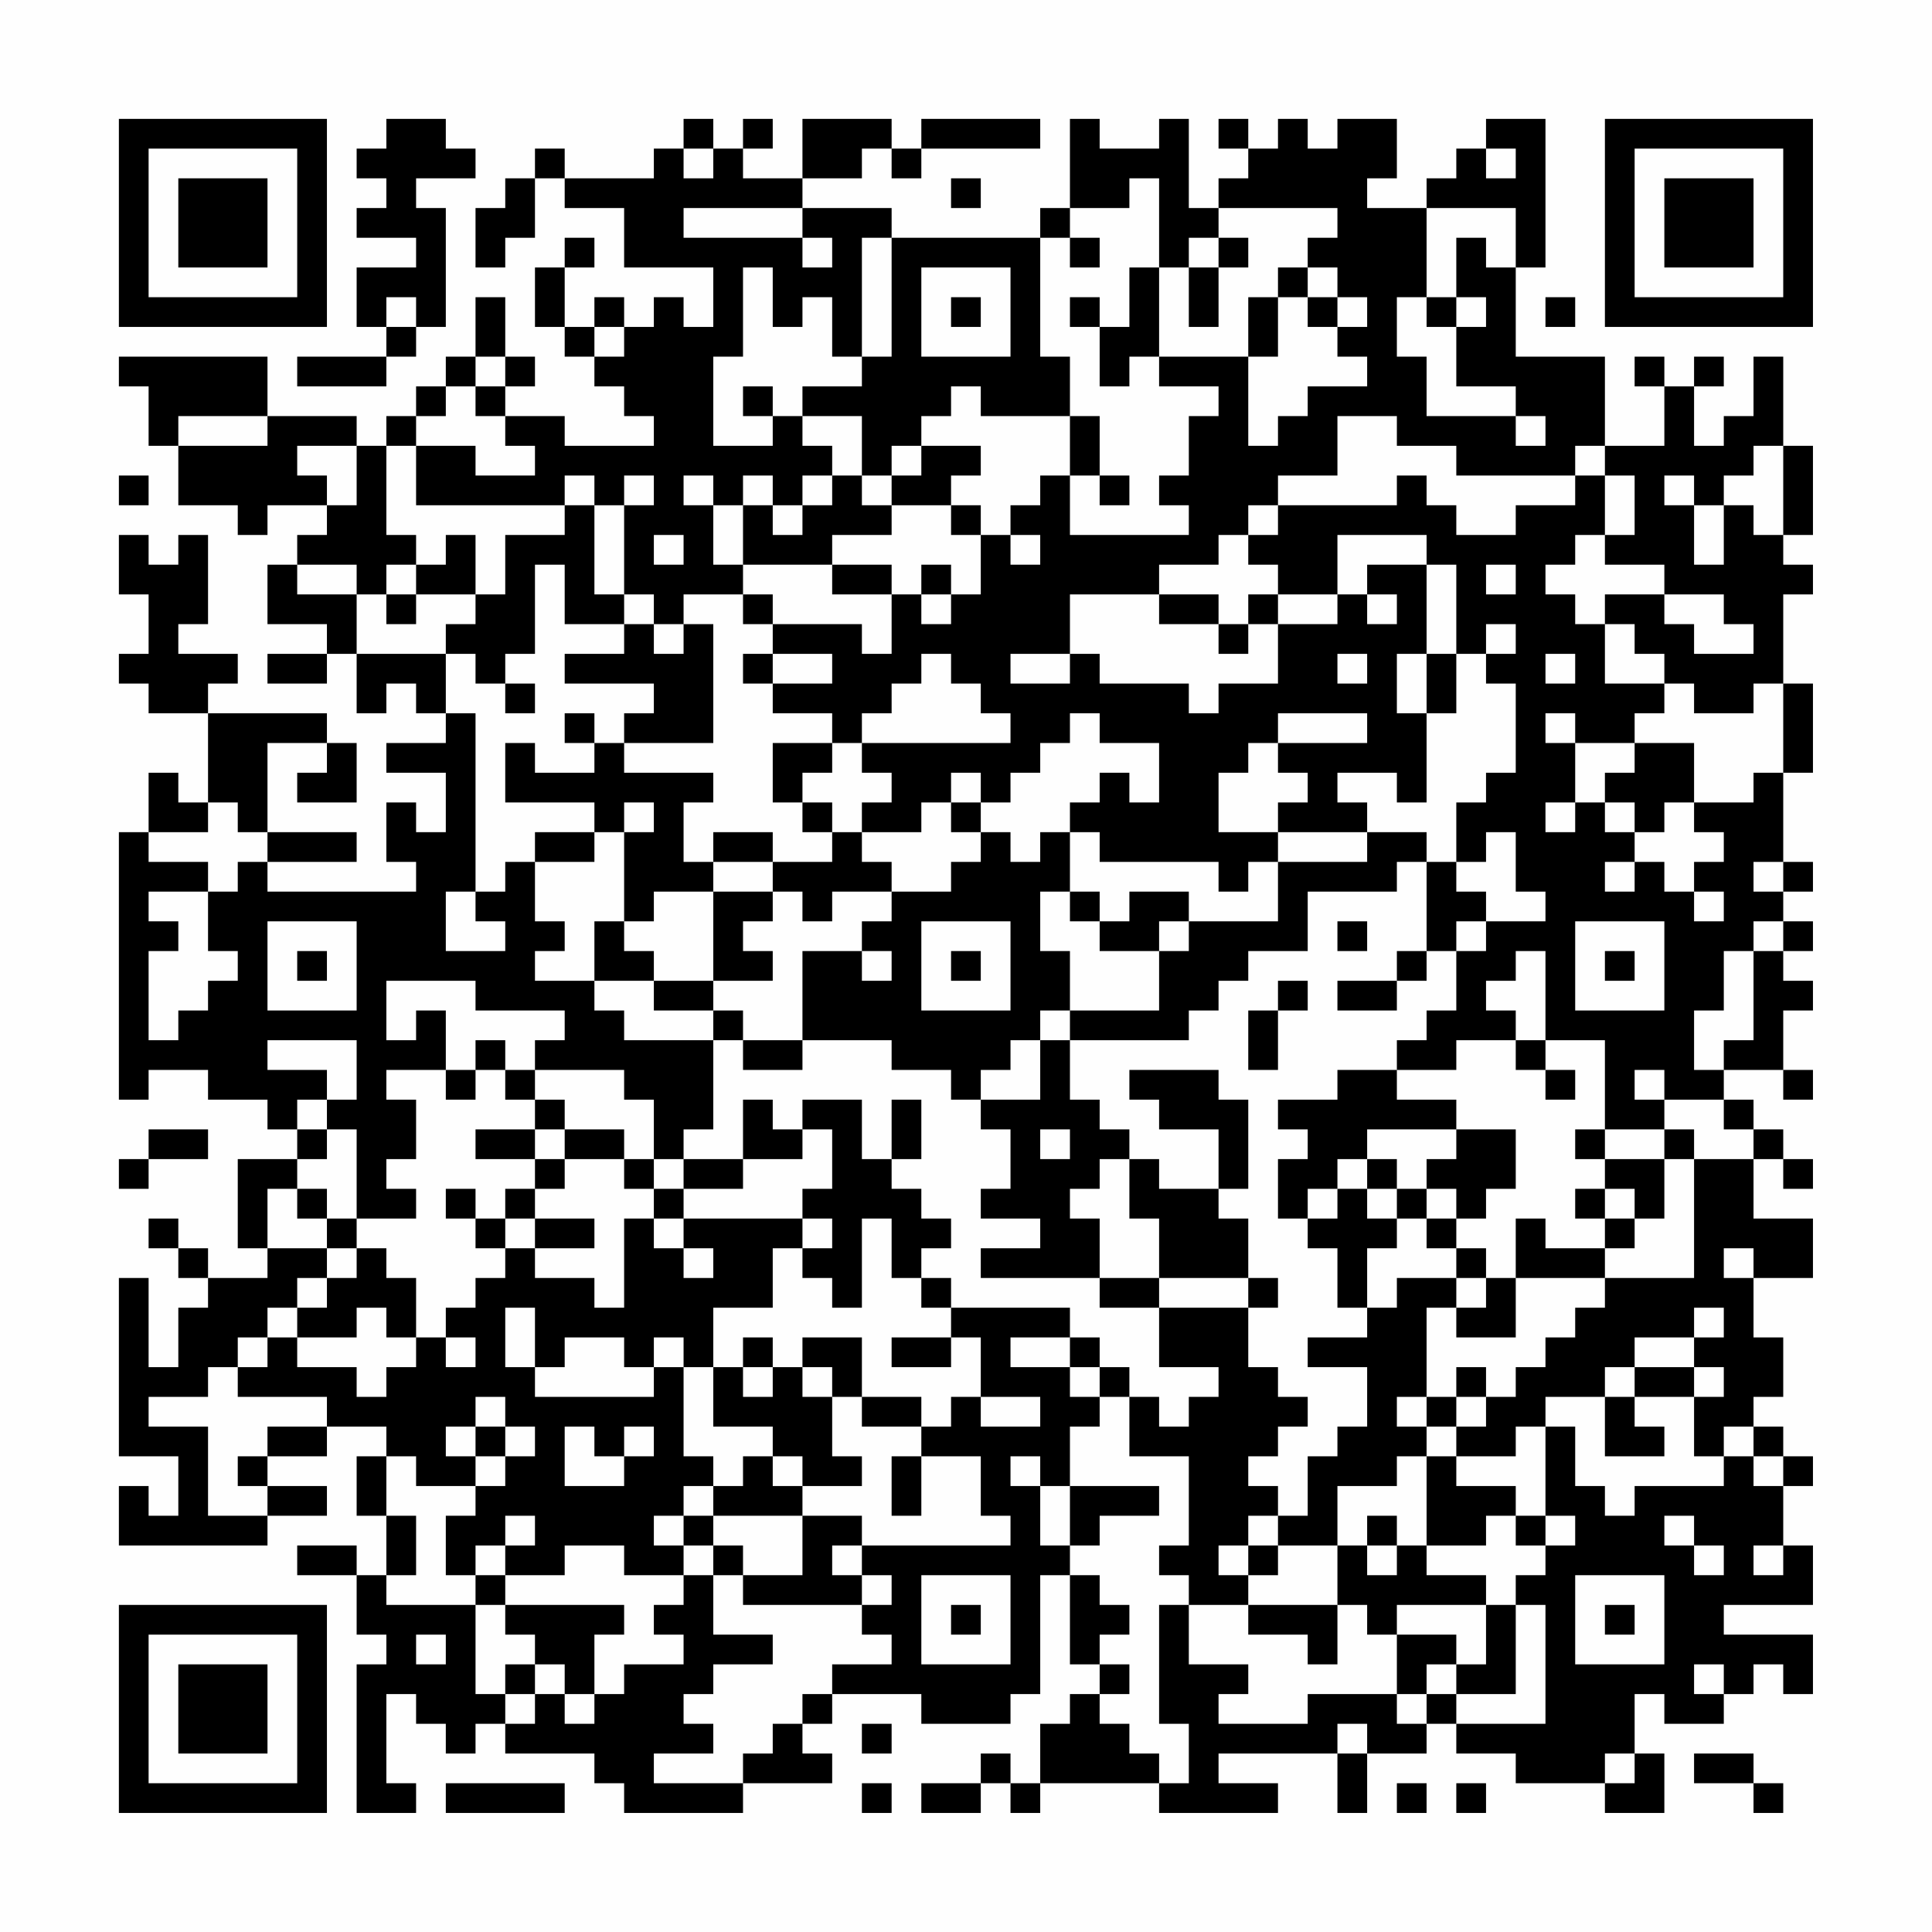 <?xml version="1.0" encoding="UTF-8"?>
<svg xmlns="http://www.w3.org/2000/svg" version="1.1" width="300" height="300" viewBox="0 0 300 300"><rect x="0" y="0" width="300" height="300" fill="#fefefe"/><g transform="scale(4.615)"><g transform="translate(4,4)"><path fill-rule="evenodd" d="M9 0L9 1L8 1L8 2L9 2L9 3L8 3L8 4L10 4L10 5L8 5L8 7L9 7L9 8L6 8L6 9L9 9L9 8L10 8L10 7L11 7L11 3L10 3L10 2L12 2L12 1L11 1L11 0ZM19 0L19 1L18 1L18 2L15 2L15 1L14 1L14 2L13 2L13 3L12 3L12 5L13 5L13 4L14 4L14 2L15 2L15 3L17 3L17 5L20 5L20 7L19 7L19 6L18 6L18 7L17 7L17 6L16 6L16 7L15 7L15 5L16 5L16 4L15 4L15 5L14 5L14 7L15 7L15 8L16 8L16 9L17 9L17 10L18 10L18 11L15 11L15 10L13 10L13 9L14 9L14 8L13 8L13 6L12 6L12 8L11 8L11 9L10 9L10 10L9 10L9 11L8 11L8 10L5 10L5 8L0 8L0 9L1 9L1 11L2 11L2 13L4 13L4 14L5 14L5 13L7 13L7 14L6 14L6 15L5 15L5 17L7 17L7 18L5 18L5 19L7 19L7 18L8 18L8 20L9 20L9 19L10 19L10 20L11 20L11 21L9 21L9 22L11 22L11 24L10 24L10 23L9 23L9 25L10 25L10 26L5 26L5 25L8 25L8 24L5 24L5 21L7 21L7 22L6 22L6 23L8 23L8 21L7 21L7 20L3 20L3 19L4 19L4 18L2 18L2 17L3 17L3 14L2 14L2 15L1 15L1 14L0 14L0 16L1 16L1 18L0 18L0 19L1 19L1 20L3 20L3 23L2 23L2 22L1 22L1 24L0 24L0 33L1 33L1 32L3 32L3 33L5 33L5 34L6 34L6 35L4 35L4 38L5 38L5 39L3 39L3 38L2 38L2 37L1 37L1 38L2 38L2 39L3 39L3 40L2 40L2 42L1 42L1 39L0 39L0 45L2 45L2 47L1 47L1 46L0 46L0 48L5 48L5 47L7 47L7 46L5 46L5 45L7 45L7 44L9 44L9 45L8 45L8 47L9 47L9 49L8 49L8 48L6 48L6 49L8 49L8 51L9 51L9 52L8 52L8 57L10 57L10 56L9 56L9 53L10 53L10 54L11 54L11 55L12 55L12 54L13 54L13 55L16 55L16 56L17 56L17 57L21 57L21 56L24 56L24 55L23 55L23 54L24 54L24 53L27 53L27 54L30 54L30 53L31 53L31 49L32 49L32 52L33 52L33 53L32 53L32 54L31 54L31 56L30 56L30 55L29 55L29 56L27 56L27 57L29 57L29 56L30 56L30 57L31 57L31 56L35 56L35 57L39 57L39 56L37 56L37 55L41 55L41 57L42 57L42 55L44 55L44 54L45 54L45 55L47 55L47 56L50 56L50 57L52 57L52 55L51 55L51 53L52 53L52 54L54 54L54 53L55 53L55 52L56 52L56 53L57 53L57 51L54 51L54 50L57 50L57 48L56 48L56 46L57 46L57 45L56 45L56 44L55 44L55 43L56 43L56 41L55 41L55 39L57 39L57 37L55 37L55 35L56 35L56 36L57 36L57 35L56 35L56 34L55 34L55 33L54 33L54 32L56 32L56 33L57 33L57 32L56 32L56 30L57 30L57 29L56 29L56 28L57 28L57 27L56 27L56 26L57 26L57 25L56 25L56 22L57 22L57 19L56 19L56 16L57 16L57 15L56 15L56 14L57 14L57 11L56 11L56 8L55 8L55 10L54 10L54 11L53 11L53 9L54 9L54 8L53 8L53 9L52 9L52 8L51 8L51 9L52 9L52 11L50 11L50 8L47 8L47 5L48 5L48 0L46 0L46 1L45 1L45 2L44 2L44 3L42 3L42 2L43 2L43 0L41 0L41 1L40 1L40 0L39 0L39 1L38 1L38 0L37 0L37 1L38 1L38 2L37 2L37 3L36 3L36 0L35 0L35 1L33 1L33 0L32 0L32 3L31 3L31 4L26 4L26 3L23 3L23 2L25 2L25 1L26 1L26 2L27 2L27 1L31 1L31 0L27 0L27 1L26 1L26 0L23 0L23 2L21 2L21 1L22 1L22 0L21 0L21 1L20 1L20 0ZM19 1L19 2L20 2L20 1ZM46 1L46 2L47 2L47 1ZM28 2L28 3L29 3L29 2ZM34 2L34 3L32 3L32 4L31 4L31 8L32 8L32 10L29 10L29 9L28 9L28 10L27 10L27 11L26 11L26 12L25 12L25 10L23 10L23 9L25 9L25 8L26 8L26 4L25 4L25 8L24 8L24 6L23 6L23 7L22 7L22 5L21 5L21 8L20 8L20 11L22 11L22 10L23 10L23 11L24 11L24 12L23 12L23 13L22 13L22 12L21 12L21 13L20 13L20 12L19 12L19 13L20 13L20 15L21 15L21 16L19 16L19 17L18 17L18 16L17 16L17 13L18 13L18 12L17 12L17 13L16 13L16 12L15 12L15 13L10 13L10 11L12 11L12 12L14 12L14 11L13 11L13 10L12 10L12 9L13 9L13 8L12 8L12 9L11 9L11 10L10 10L10 11L9 11L9 14L10 14L10 15L9 15L9 16L8 16L8 15L6 15L6 16L8 16L8 18L11 18L11 20L12 20L12 26L11 26L11 28L13 28L13 27L12 27L12 26L13 26L13 25L14 25L14 27L15 27L15 28L14 28L14 29L16 29L16 30L17 30L17 31L20 31L20 34L19 34L19 35L18 35L18 33L17 33L17 32L14 32L14 31L15 31L15 30L12 30L12 29L9 29L9 31L10 31L10 30L11 30L11 32L9 32L9 33L10 33L10 35L9 35L9 36L10 36L10 37L8 37L8 34L7 34L7 33L8 33L8 31L5 31L5 32L7 32L7 33L6 33L6 34L7 34L7 35L6 35L6 36L5 36L5 38L7 38L7 39L6 39L6 40L5 40L5 41L4 41L4 42L3 42L3 43L1 43L1 44L3 44L3 47L5 47L5 46L4 46L4 45L5 45L5 44L7 44L7 43L4 43L4 42L5 42L5 41L6 41L6 42L8 42L8 43L9 43L9 42L10 42L10 41L11 41L11 42L12 42L12 41L11 41L11 40L12 40L12 39L13 39L13 38L14 38L14 39L16 39L16 40L17 40L17 37L18 37L18 38L19 38L19 39L20 39L20 38L19 38L19 37L23 37L23 38L22 38L22 40L20 40L20 42L19 42L19 41L18 41L18 42L17 42L17 41L15 41L15 42L14 42L14 40L13 40L13 42L14 42L14 43L18 43L18 42L19 42L19 45L20 45L20 46L19 46L19 47L18 47L18 48L19 48L19 49L17 49L17 48L15 48L15 49L13 49L13 48L14 48L14 47L13 47L13 48L12 48L12 49L11 49L11 47L12 47L12 46L13 46L13 45L14 45L14 44L13 44L13 43L12 43L12 44L11 44L11 45L12 45L12 46L10 46L10 45L9 45L9 47L10 47L10 49L9 49L9 50L12 50L12 53L13 53L13 54L14 54L14 53L15 53L15 54L16 54L16 53L17 53L17 52L19 52L19 51L18 51L18 50L19 50L19 49L20 49L20 51L22 51L22 52L20 52L20 53L19 53L19 54L20 54L20 55L18 55L18 56L21 56L21 55L22 55L22 54L23 54L23 53L24 53L24 52L26 52L26 51L25 51L25 50L26 50L26 49L25 49L25 48L30 48L30 47L29 47L29 45L27 45L27 44L28 44L28 43L29 43L29 44L31 44L31 43L29 43L29 41L28 41L28 40L32 40L32 41L30 41L30 42L32 42L32 43L33 43L33 44L32 44L32 46L31 46L31 45L30 45L30 46L31 46L31 48L32 48L32 49L33 49L33 50L34 50L34 51L33 51L33 52L34 52L34 53L33 53L33 54L34 54L34 55L35 55L35 56L36 56L36 54L35 54L35 50L36 50L36 52L38 52L38 53L37 53L37 54L40 54L40 53L43 53L43 54L44 54L44 53L45 53L45 54L48 54L48 50L47 50L47 49L48 49L48 48L49 48L49 47L48 47L48 44L49 44L49 46L50 46L50 47L51 47L51 46L54 46L54 45L55 45L55 46L56 46L56 45L55 45L55 44L54 44L54 45L53 45L53 43L54 43L54 42L53 42L53 41L54 41L54 40L53 40L53 41L51 41L51 42L50 42L50 43L48 43L48 44L47 44L47 45L45 45L45 44L46 44L46 43L47 43L47 42L48 42L48 41L49 41L49 40L50 40L50 39L53 39L53 35L55 35L55 34L54 34L54 33L52 33L52 32L51 32L51 33L52 33L52 34L50 34L50 31L48 31L48 28L47 28L47 29L46 29L46 30L47 30L47 31L45 31L45 32L43 32L43 31L44 31L44 30L45 30L45 28L46 28L46 27L48 27L48 26L47 26L47 24L46 24L46 25L45 25L45 23L46 23L46 22L47 22L47 19L46 19L46 18L47 18L47 17L46 17L46 18L45 18L45 15L44 15L44 14L41 14L41 16L39 16L39 15L38 15L38 14L39 14L39 13L43 13L43 12L44 12L44 13L45 13L45 14L47 14L47 13L49 13L49 12L50 12L50 14L49 14L49 15L48 15L48 16L49 16L49 17L50 17L50 19L52 19L52 20L51 20L51 21L49 21L49 20L48 20L48 21L49 21L49 23L48 23L48 24L49 24L49 23L50 23L50 24L51 24L51 25L50 25L50 26L51 26L51 25L52 25L52 26L53 26L53 27L54 27L54 26L53 26L53 25L54 25L54 24L53 24L53 23L55 23L55 22L56 22L56 19L55 19L55 20L53 20L53 19L52 19L52 18L51 18L51 17L50 17L50 16L52 16L52 17L53 17L53 18L55 18L55 17L54 17L54 16L52 16L52 15L50 15L50 14L51 14L51 12L50 12L50 11L49 11L49 12L45 12L45 11L43 11L43 10L41 10L41 12L39 12L39 13L38 13L38 14L37 14L37 15L35 15L35 16L32 16L32 18L30 18L30 19L32 19L32 18L33 18L33 19L36 19L36 20L37 20L37 19L39 19L39 17L41 17L41 16L42 16L42 17L43 17L43 16L42 16L42 15L44 15L44 18L43 18L43 20L44 20L44 23L43 23L43 22L41 22L41 23L42 23L42 24L39 24L39 23L40 23L40 22L39 22L39 21L42 21L42 20L39 20L39 21L38 21L38 22L37 22L37 24L39 24L39 25L38 25L38 26L37 26L37 25L33 25L33 24L32 24L32 23L33 23L33 22L34 22L34 23L35 23L35 21L33 21L33 20L32 20L32 21L31 21L31 22L30 22L30 23L29 23L29 22L28 22L28 23L27 23L27 24L25 24L25 23L26 23L26 22L25 22L25 21L30 21L30 20L29 20L29 19L28 19L28 18L27 18L27 19L26 19L26 20L25 20L25 21L24 21L24 20L22 20L22 19L24 19L24 18L22 18L22 17L25 17L25 18L26 18L26 16L27 16L27 17L28 17L28 16L29 16L29 14L30 14L30 15L31 15L31 14L30 14L30 13L31 13L31 12L32 12L32 14L36 14L36 13L35 13L35 12L36 12L36 10L37 10L37 9L35 9L35 8L38 8L38 11L39 11L39 10L40 10L40 9L42 9L42 8L41 8L41 7L42 7L42 6L41 6L41 5L40 5L40 4L41 4L41 3L37 3L37 4L36 4L36 5L35 5L35 2ZM19 3L19 4L23 4L23 5L24 5L24 4L23 4L23 3ZM44 3L44 6L43 6L43 8L44 8L44 10L47 10L47 11L48 11L48 10L47 10L47 9L45 9L45 7L46 7L46 6L45 6L45 4L46 4L46 5L47 5L47 3ZM32 4L32 5L33 5L33 4ZM37 4L37 5L36 5L36 7L37 7L37 5L38 5L38 4ZM27 5L27 8L30 8L30 5ZM34 5L34 7L33 7L33 6L32 6L32 7L33 7L33 9L34 9L34 8L35 8L35 5ZM39 5L39 6L38 6L38 8L39 8L39 6L40 6L40 7L41 7L41 6L40 6L40 5ZM9 6L9 7L10 7L10 6ZM28 6L28 7L29 7L29 6ZM44 6L44 7L45 7L45 6ZM48 6L48 7L49 7L49 6ZM16 7L16 8L17 8L17 7ZM21 9L21 10L22 10L22 9ZM2 10L2 11L5 11L5 10ZM32 10L32 12L33 12L33 13L34 13L34 12L33 12L33 10ZM6 11L6 12L7 12L7 13L8 13L8 11ZM27 11L27 12L26 12L26 13L25 13L25 12L24 12L24 13L23 13L23 14L22 14L22 13L21 13L21 15L24 15L24 16L26 16L26 15L24 15L24 14L26 14L26 13L28 13L28 14L29 14L29 13L28 13L28 12L29 12L29 11ZM55 11L55 12L54 12L54 13L53 13L53 12L52 12L52 13L53 13L53 15L54 15L54 13L55 13L55 14L56 14L56 11ZM0 12L0 13L1 13L1 12ZM15 13L15 14L13 14L13 16L12 16L12 14L11 14L11 15L10 15L10 16L9 16L9 17L10 17L10 16L12 16L12 17L11 17L11 18L12 18L12 19L13 19L13 20L14 20L14 19L13 19L13 18L14 18L14 15L15 15L15 17L17 17L17 18L15 18L15 19L18 19L18 20L17 20L17 21L16 21L16 20L15 20L15 21L16 21L16 22L14 22L14 21L13 21L13 23L16 23L16 24L14 24L14 25L16 25L16 24L17 24L17 27L16 27L16 29L18 29L18 30L20 30L20 31L21 31L21 32L23 32L23 31L26 31L26 32L28 32L28 33L29 33L29 34L30 34L30 36L29 36L29 37L31 37L31 38L29 38L29 39L33 39L33 40L35 40L35 42L37 42L37 43L36 43L36 44L35 44L35 43L34 43L34 42L33 42L33 41L32 41L32 42L33 42L33 43L34 43L34 45L36 45L36 48L35 48L35 49L36 49L36 50L38 50L38 51L40 51L40 52L41 52L41 50L42 50L42 51L43 51L43 53L44 53L44 52L45 52L45 53L47 53L47 50L46 50L46 49L44 49L44 48L46 48L46 47L47 47L47 48L48 48L48 47L47 47L47 46L45 46L45 45L44 45L44 44L45 44L45 43L46 43L46 42L45 42L45 43L44 43L44 40L45 40L45 41L47 41L47 39L50 39L50 38L51 38L51 37L52 37L52 35L53 35L53 34L52 34L52 35L50 35L50 34L49 34L49 35L50 35L50 36L49 36L49 37L50 37L50 38L48 38L48 37L47 37L47 39L46 39L46 38L45 38L45 37L46 37L46 36L47 36L47 34L45 34L45 33L43 33L43 32L41 32L41 33L39 33L39 34L40 34L40 35L39 35L39 37L40 37L40 38L41 38L41 40L42 40L42 41L40 41L40 42L42 42L42 44L41 44L41 45L40 45L40 47L39 47L39 46L38 46L38 45L39 45L39 44L40 44L40 43L39 43L39 42L38 42L38 40L39 40L39 39L38 39L38 37L37 37L37 36L38 36L38 33L37 33L37 32L34 32L34 33L35 33L35 34L37 34L37 36L35 36L35 35L34 35L34 34L33 34L33 33L32 33L32 31L36 31L36 30L37 30L37 29L38 29L38 28L40 28L40 26L43 26L43 25L44 25L44 28L43 28L43 29L41 29L41 30L43 30L43 29L44 29L44 28L45 28L45 27L46 27L46 26L45 26L45 25L44 25L44 24L42 24L42 25L39 25L39 27L36 27L36 26L34 26L34 27L33 27L33 26L32 26L32 24L31 24L31 25L30 25L30 24L29 24L29 23L28 23L28 24L29 24L29 25L28 25L28 26L26 26L26 25L25 25L25 24L24 24L24 23L23 23L23 22L24 22L24 21L22 21L22 23L23 23L23 24L24 24L24 25L22 25L22 24L20 24L20 25L19 25L19 23L20 23L20 22L17 22L17 21L20 21L20 17L19 17L19 18L18 18L18 17L17 17L17 16L16 16L16 13ZM18 14L18 15L19 15L19 14ZM27 15L27 16L28 16L28 15ZM46 15L46 16L47 16L47 15ZM21 16L21 17L22 17L22 16ZM35 16L35 17L37 17L37 18L38 18L38 17L39 17L39 16L38 16L38 17L37 17L37 16ZM21 18L21 19L22 19L22 18ZM41 18L41 19L42 19L42 18ZM44 18L44 20L45 20L45 18ZM48 18L48 19L49 19L49 18ZM51 21L51 22L50 22L50 23L51 23L51 24L52 24L52 23L53 23L53 21ZM3 23L3 24L1 24L1 25L3 25L3 26L1 26L1 27L2 27L2 28L1 28L1 31L2 31L2 30L3 30L3 29L4 29L4 28L3 28L3 26L4 26L4 25L5 25L5 24L4 24L4 23ZM17 23L17 24L18 24L18 23ZM20 25L20 26L18 26L18 27L17 27L17 28L18 28L18 29L20 29L20 30L21 30L21 31L23 31L23 28L25 28L25 29L26 29L26 28L25 28L25 27L26 27L26 26L24 26L24 27L23 27L23 26L22 26L22 25ZM55 25L55 26L56 26L56 25ZM20 26L20 29L22 29L22 28L21 28L21 27L22 27L22 26ZM31 26L31 28L32 28L32 30L31 30L31 31L30 31L30 32L29 32L29 33L31 33L31 31L32 31L32 30L35 30L35 28L36 28L36 27L35 27L35 28L33 28L33 27L32 27L32 26ZM5 27L5 30L8 30L8 27ZM27 27L27 30L30 30L30 27ZM41 27L41 28L42 28L42 27ZM49 27L49 30L52 30L52 27ZM55 27L55 28L54 28L54 30L53 30L53 32L54 32L54 31L55 31L55 28L56 28L56 27ZM6 28L6 29L7 29L7 28ZM28 28L28 29L29 29L29 28ZM50 28L50 29L51 29L51 28ZM39 29L39 30L38 30L38 32L39 32L39 30L40 30L40 29ZM12 31L12 32L11 32L11 33L12 33L12 32L13 32L13 33L14 33L14 34L12 34L12 35L14 35L14 36L13 36L13 37L12 37L12 36L11 36L11 37L12 37L12 38L13 38L13 37L14 37L14 38L16 38L16 37L14 37L14 36L15 36L15 35L17 35L17 36L18 36L18 37L19 37L19 36L21 36L21 35L23 35L23 34L24 34L24 36L23 36L23 37L24 37L24 38L23 38L23 39L24 39L24 40L25 40L25 37L26 37L26 39L27 39L27 40L28 40L28 39L27 39L27 38L28 38L28 37L27 37L27 36L26 36L26 35L27 35L27 33L26 33L26 35L25 35L25 33L23 33L23 34L22 34L22 33L21 33L21 35L19 35L19 36L18 36L18 35L17 35L17 34L15 34L15 33L14 33L14 32L13 32L13 31ZM47 31L47 32L48 32L48 33L49 33L49 32L48 32L48 31ZM1 34L1 35L0 35L0 36L1 36L1 35L3 35L3 34ZM14 34L14 35L15 35L15 34ZM31 34L31 35L32 35L32 34ZM42 34L42 35L41 35L41 36L40 36L40 37L41 37L41 36L42 36L42 37L43 37L43 38L42 38L42 40L43 40L43 39L45 39L45 40L46 40L46 39L45 39L45 38L44 38L44 37L45 37L45 36L44 36L44 35L45 35L45 34ZM33 35L33 36L32 36L32 37L33 37L33 39L35 39L35 40L38 40L38 39L35 39L35 37L34 37L34 35ZM42 35L42 36L43 36L43 37L44 37L44 36L43 36L43 35ZM6 36L6 37L7 37L7 38L8 38L8 39L7 39L7 40L6 40L6 41L8 41L8 40L9 40L9 41L10 41L10 39L9 39L9 38L8 38L8 37L7 37L7 36ZM50 36L50 37L51 37L51 36ZM54 38L54 39L55 39L55 38ZM21 41L21 42L20 42L20 44L22 44L22 45L21 45L21 46L20 46L20 47L19 47L19 48L20 48L20 49L21 49L21 50L25 50L25 49L24 49L24 48L25 48L25 47L23 47L23 46L25 46L25 45L24 45L24 43L25 43L25 44L27 44L27 43L25 43L25 41L23 41L23 42L22 42L22 41ZM26 41L26 42L28 42L28 41ZM21 42L21 43L22 43L22 42ZM23 42L23 43L24 43L24 42ZM51 42L51 43L50 43L50 45L52 45L52 44L51 44L51 43L53 43L53 42ZM43 43L43 44L44 44L44 43ZM12 44L12 45L13 45L13 44ZM15 44L15 46L17 46L17 45L18 45L18 44L17 44L17 45L16 45L16 44ZM22 45L22 46L23 46L23 45ZM26 45L26 47L27 47L27 45ZM43 45L43 46L41 46L41 48L39 48L39 47L38 47L38 48L37 48L37 49L38 49L38 50L41 50L41 48L42 48L42 49L43 49L43 48L44 48L44 45ZM32 46L32 48L33 48L33 47L35 47L35 46ZM20 47L20 48L21 48L21 49L23 49L23 47ZM42 47L42 48L43 48L43 47ZM52 47L52 48L53 48L53 49L54 49L54 48L53 48L53 47ZM38 48L38 49L39 49L39 48ZM55 48L55 49L56 49L56 48ZM12 49L12 50L13 50L13 51L14 51L14 52L13 52L13 53L14 53L14 52L15 52L15 53L16 53L16 51L17 51L17 50L13 50L13 49ZM27 49L27 52L30 52L30 49ZM49 49L49 52L52 52L52 49ZM28 50L28 51L29 51L29 50ZM43 50L43 51L45 51L45 52L46 52L46 50ZM50 50L50 51L51 51L51 50ZM10 51L10 52L11 52L11 51ZM53 52L53 53L54 53L54 52ZM25 54L25 55L26 55L26 54ZM41 54L41 55L42 55L42 54ZM50 55L50 56L51 56L51 55ZM53 55L53 56L55 56L55 57L56 57L56 56L55 56L55 55ZM11 56L11 57L15 57L15 56ZM25 56L25 57L26 57L26 56ZM43 56L43 57L44 57L44 56ZM45 56L45 57L46 57L46 56ZM0 0L0 7L7 7L7 0ZM1 1L1 6L6 6L6 1ZM2 2L2 5L5 5L5 2ZM50 0L50 7L57 7L57 0ZM51 1L51 6L56 6L56 1ZM52 2L52 5L55 5L55 2ZM0 50L0 57L7 57L7 50ZM1 51L1 56L6 56L6 51ZM2 52L2 55L5 55L5 52Z" fill="#000000"/></g></g></svg>
